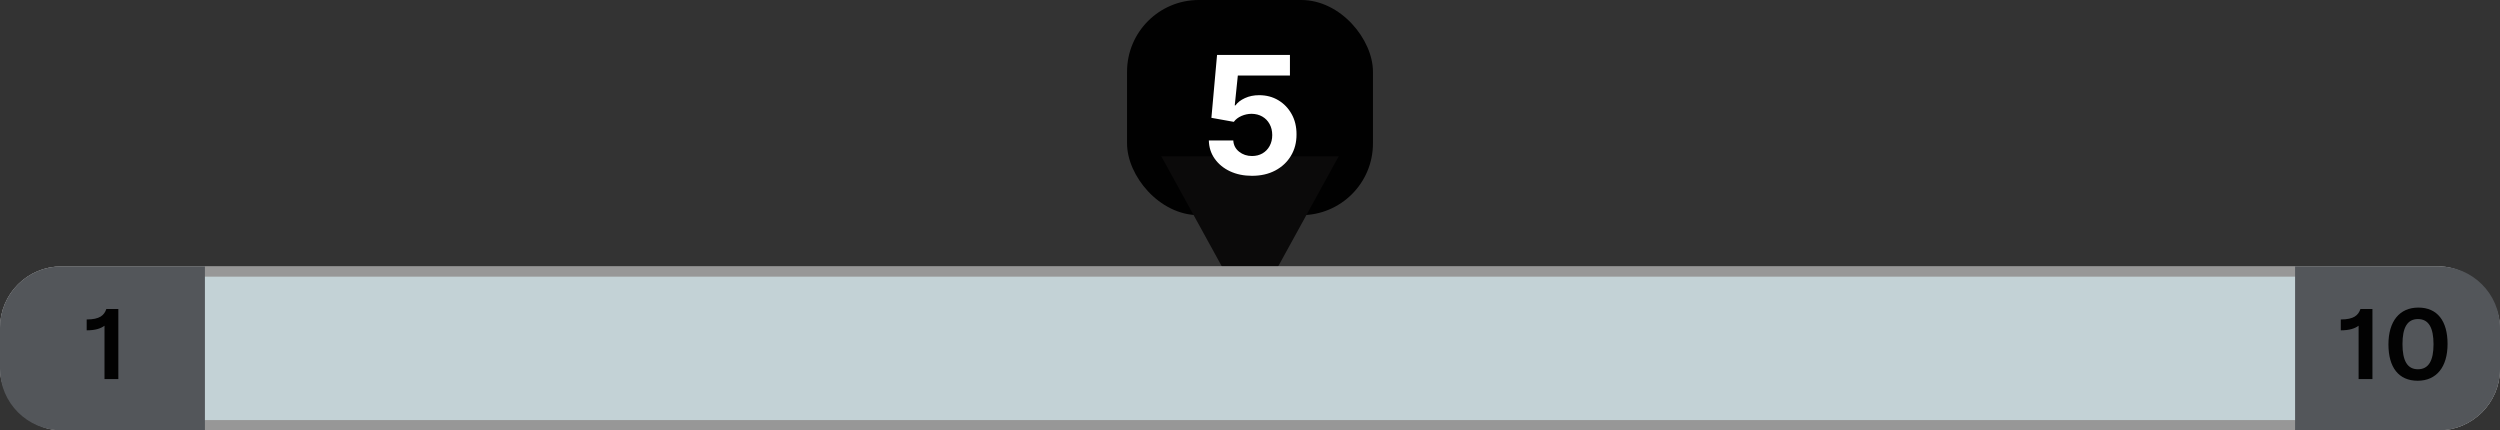 <svg width="244" height="42" viewBox="0 0 244 42" fill="none" xmlns="http://www.w3.org/2000/svg">
<rect x="0" y="0" width="244" height="42" fill="#333333" stroke="none"/>
<rect x="110" width="24" height="21" rx="7" fill="black" fill-opacity="0.98"/>
<path d="M122 31L113.34 15.25L130.66 15.25L122 31Z" fill="#0B0A0A"/>
<path d="M122.193 17.159C121.39 17.159 120.674 17.011 120.045 16.716C119.42 16.421 118.924 16.013 118.557 15.494C118.189 14.975 117.998 14.381 117.983 13.71H120.369C120.396 14.161 120.585 14.527 120.938 14.807C121.29 15.087 121.708 15.227 122.193 15.227C122.58 15.227 122.92 15.142 123.216 14.972C123.515 14.797 123.748 14.557 123.915 14.25C124.085 13.939 124.17 13.583 124.17 13.182C124.17 12.773 124.083 12.413 123.909 12.102C123.739 11.792 123.502 11.549 123.199 11.375C122.896 11.201 122.549 11.112 122.159 11.108C121.818 11.108 121.487 11.178 121.165 11.318C120.847 11.458 120.598 11.65 120.42 11.892L118.233 11.5L118.784 5.364H125.898V7.375H120.812L120.511 10.29H120.58C120.784 10.002 121.093 9.763 121.506 9.574C121.919 9.384 122.381 9.29 122.892 9.29C123.593 9.29 124.218 9.455 124.767 9.784C125.316 10.114 125.75 10.566 126.068 11.142C126.386 11.714 126.544 12.373 126.54 13.119C126.544 13.903 126.362 14.6 125.994 15.21C125.631 15.816 125.121 16.294 124.466 16.642C123.814 16.987 123.057 17.159 122.193 17.159Z" fill="white"/>
<rect x="0.5" y="26.5" width="243" height="15" rx="5.5" fill="#C3D2D6" stroke="#979797"/>
<g clip-path="url(#clip0_1_18)">
<rect x="0.5" y="26.5" width="243" height="15" rx="5.5" fill="#C3D2D6" stroke="#979797"/>
<path d="M6 26.5H19.5V41.5H6C2.962 41.5 0.5 39.038 0.5 36V32C0.5 28.962 2.962 26.5 6 26.5Z" fill="#53565A" stroke="#53565A"/>
<path d="M238 26.5H224.5V41.5H238C241.038 41.5 243.5 39.038 243.5 36V32C243.5 28.962 241.038 26.5 238 26.5Z" fill="#53565A" stroke="#53565A"/>
<path d="M10.2 37H11.55V30.16H10.38C10.17 30.77 9.74 31.18 8.46 31.18V32.24C9.32 32.24 9.83 32.06 10.2 31.79V37Z" fill="black" fill-opacity="0.98"/>
<path d="M230.2 37H231.55V30.16H230.38C230.17 30.77 229.74 31.18 228.46 31.18V32.24C229.32 32.24 229.83 32.06 230.2 31.79V37ZM237.512 33.6C237.512 35.19 237.042 36.04 235.992 36.04C234.942 36.04 234.482 35.19 234.482 33.58C234.482 31.99 234.942 31.14 235.992 31.14C237.042 31.14 237.512 31.99 237.512 33.6ZM238.882 33.57C238.882 31.32 237.882 30.02 236.032 30.02C234.192 30.02 233.112 31.36 233.112 33.61C233.112 35.86 234.112 37.16 235.962 37.16C237.802 37.16 238.882 35.82 238.882 33.57Z" fill="black" fill-opacity="0.98"/>
</g>
<defs>
<clipPath id="clip0_1_18">
<rect width="244" height="16" fill="white" transform="translate(0 26)"/>
</clipPath>
</defs>
</svg>

